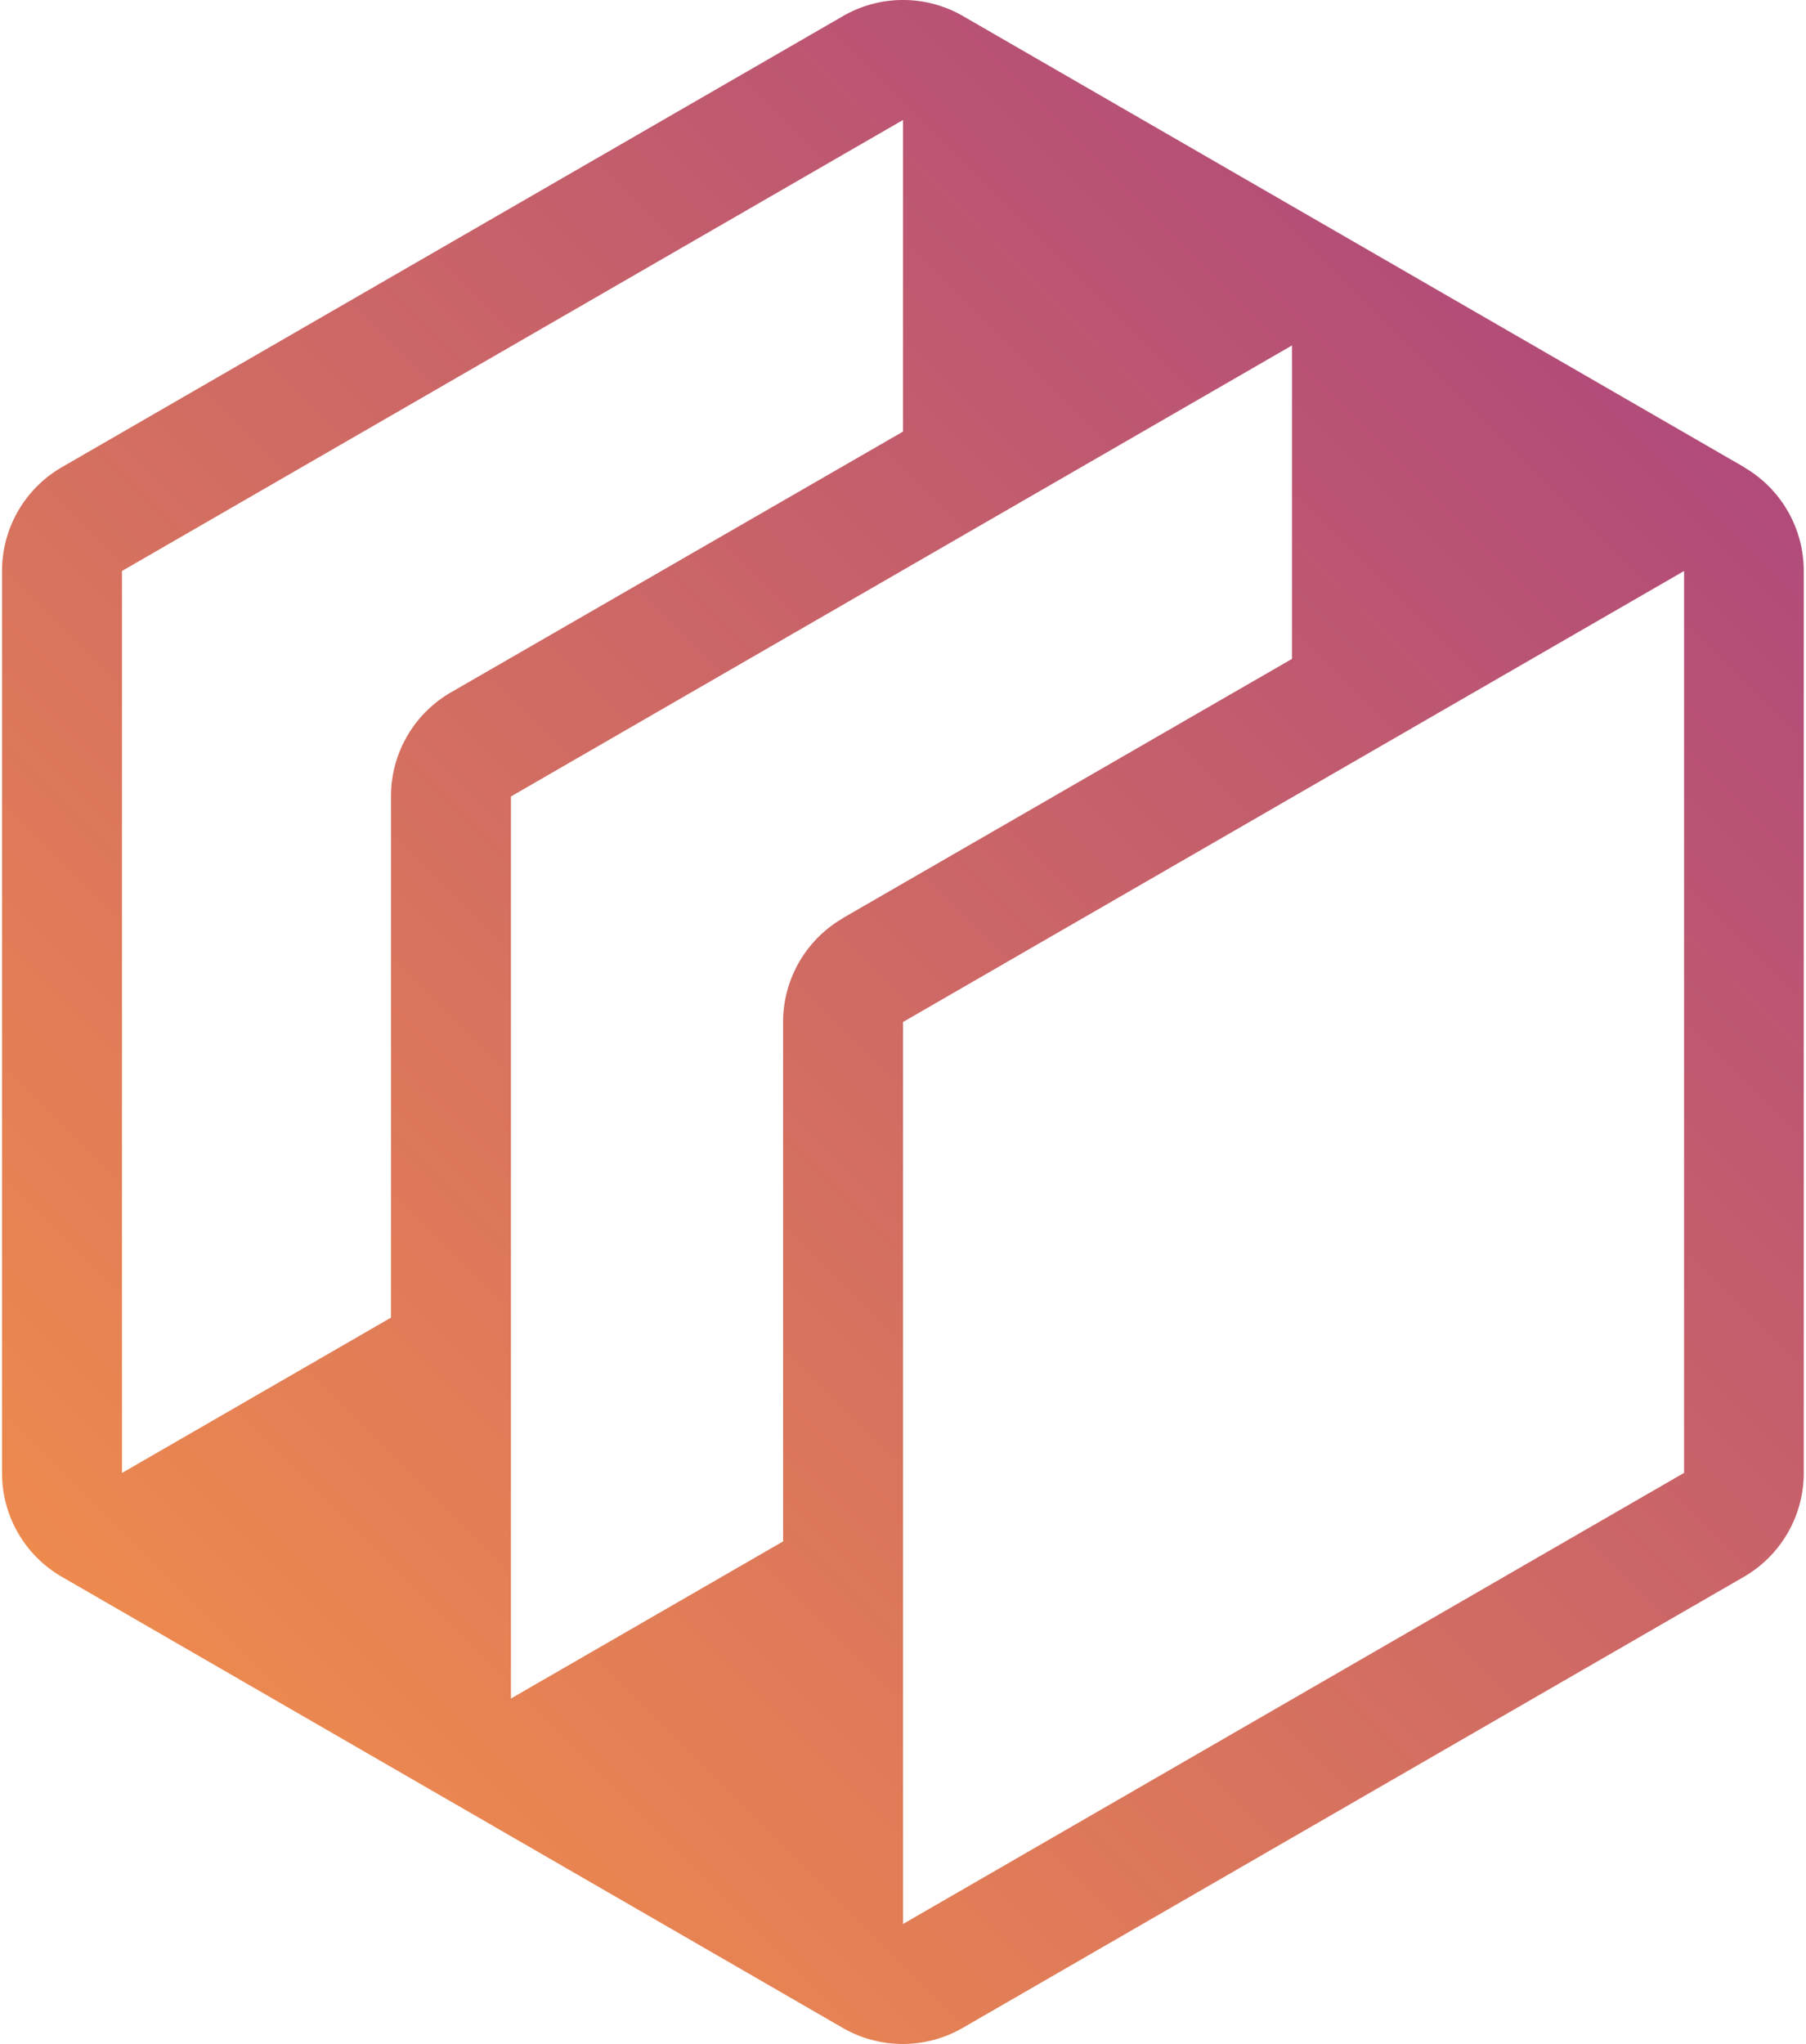 <svg xmlns="http://www.w3.org/2000/svg" viewBox="0 0 75.228 85.318" width="76" height="86"><linearGradient id="A" gradientUnits="userSpaceOnUse" x1="2.482" y1="77.793" x2="73.968" y2="6.307"><stop offset="0" stop-color="#f3904a"/><stop offset=".999" stop-color="#aa437f"/></linearGradient><path d="M72.726 19.498L40.118.67a5.007 5.007 0 0 0-5.006 0L2.503 19.498A5.006 5.006 0 0 0 0 23.834v37.652c0 1.8.954 3.442 2.503 4.336L35.1 84.648a5.007 5.007 0 0 0 5.006 0l32.61-18.827a5.006 5.006 0 0 0 2.503-4.336v-37.65a5.003 5.003 0 0 0-2.502-4.336zm-56.488 13.75V55l-11.23 6.484v-37.65L37.615 5.008v13.007L18.742 28.9a5.007 5.007 0 0 0-2.504 4.336zm18.873 5.077a5.006 5.006 0 0 0-2.503 4.336v21.68L21.245 70.9V33.247L53.853 14.42v13.083L35.1 38.324zm35.1 23.162L37.615 80.31V42.66l32.608-18.826-.001 37.652z" fill="url(#A)"/></svg>